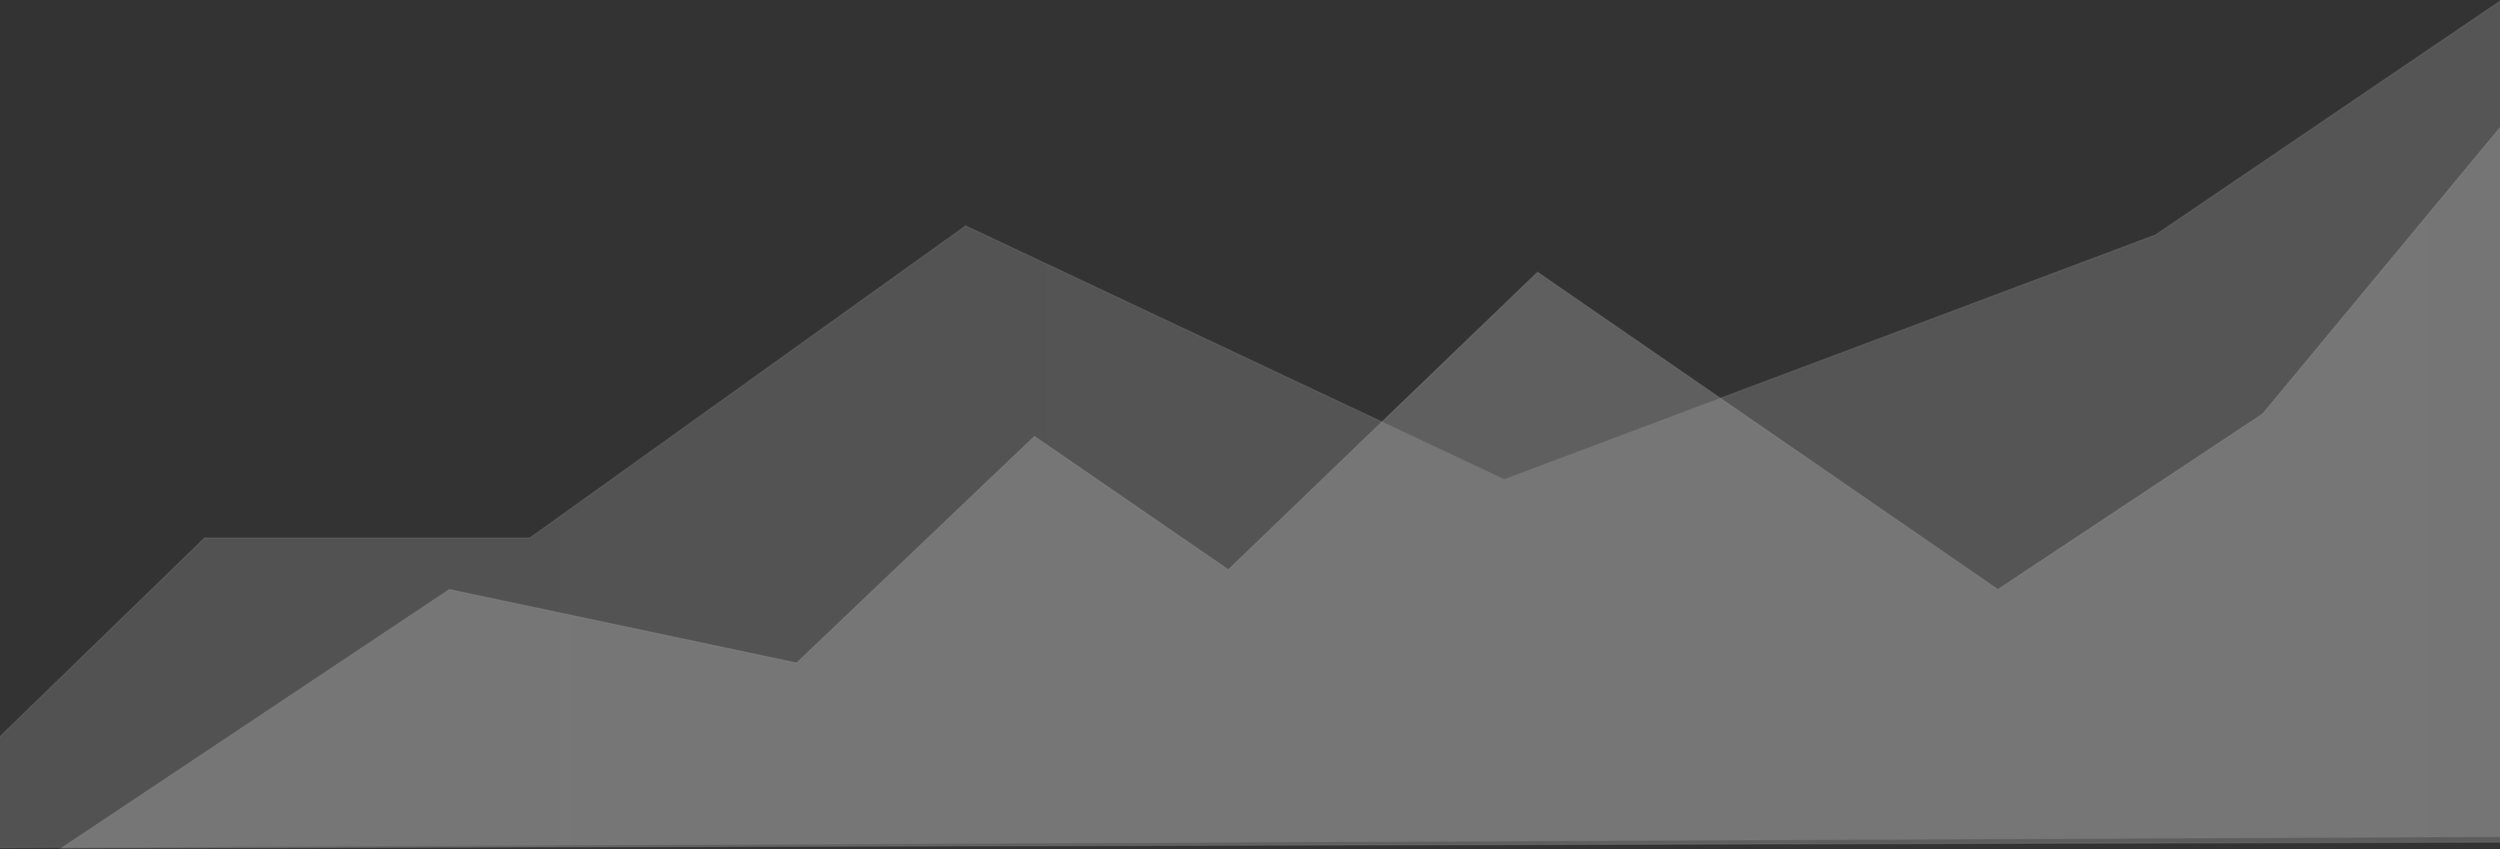 <?xml version="1.0" encoding="UTF-8"?>
<svg width="1913px" height="650px" viewBox="0 0 1913 650" version="1.1" xmlns="http://www.w3.org/2000/svg" xmlns:xlink="http://www.w3.org/1999/xlink">
    <rect x="0" y="0" width="1913" height="650" fill="#333333" stroke="none"/>
    <!-- Generator: Sketch 53.2 (72643) - https://sketchapp.com -->
    <title>Group 24</title>
    <desc>Created with Sketch.</desc>
    <defs>
        <linearGradient x1="96.229%" y1="88.577%" x2="7.148%" y2="88.577%" id="linearGradient-1">
            <stop stop-color="#D8D8D8" offset="0%"></stop>
            <stop stop-color="#EEEEEE" offset="100%"></stop>
        </linearGradient>
        <linearGradient x1="96.229%" y1="88.577%" x2="7.148%" y2="88.577%" id="linearGradient-2">
            <stop stop-color="#EEEEEE" offset="0%"></stop>
            <stop stop-color="#D8D8D8" offset="100%"></stop>
        </linearGradient>
    </defs>
    <g id="Layouts" stroke="none" stroke-width="1" fill="none" fill-rule="evenodd" opacity="0.763">
        <g id="Home-v2" transform="translate(-7, -2386)" stroke="#979797">
            <g id="Group-4" transform="translate(7, 1887)">
                <g id="Group-9" transform="translate(-88, 301)">
                    <g id="Group-24" style="mix-blend-mode: normal;">
                        <polygon id="Path-2" fill="url(#linearGradient-1)" opacity="0.33" style="mix-blend-mode: normal;" points="431.842 649.088 697.593 705.294 879.56 531.924 1027.913 633.944 1264.515 406.338 1616.769 649.088 1819.363 514.743 2057.166 228 2076 842.249 135 846.999"></polygon>
                        <polygon id="Path-8" fill="url(#linearGradient-2)" opacity="0.248" style="mix-blend-mode: normal;" points="244.54 609.636 493.405 609.636 826.91 370.796 1238.989 564.857 1737.513 377.656 2294 -9.82972428e-15 2260.525 837.093 0 847"></polygon>
                    </g>
                </g>
            </g>
        </g>
    </g>
</svg>